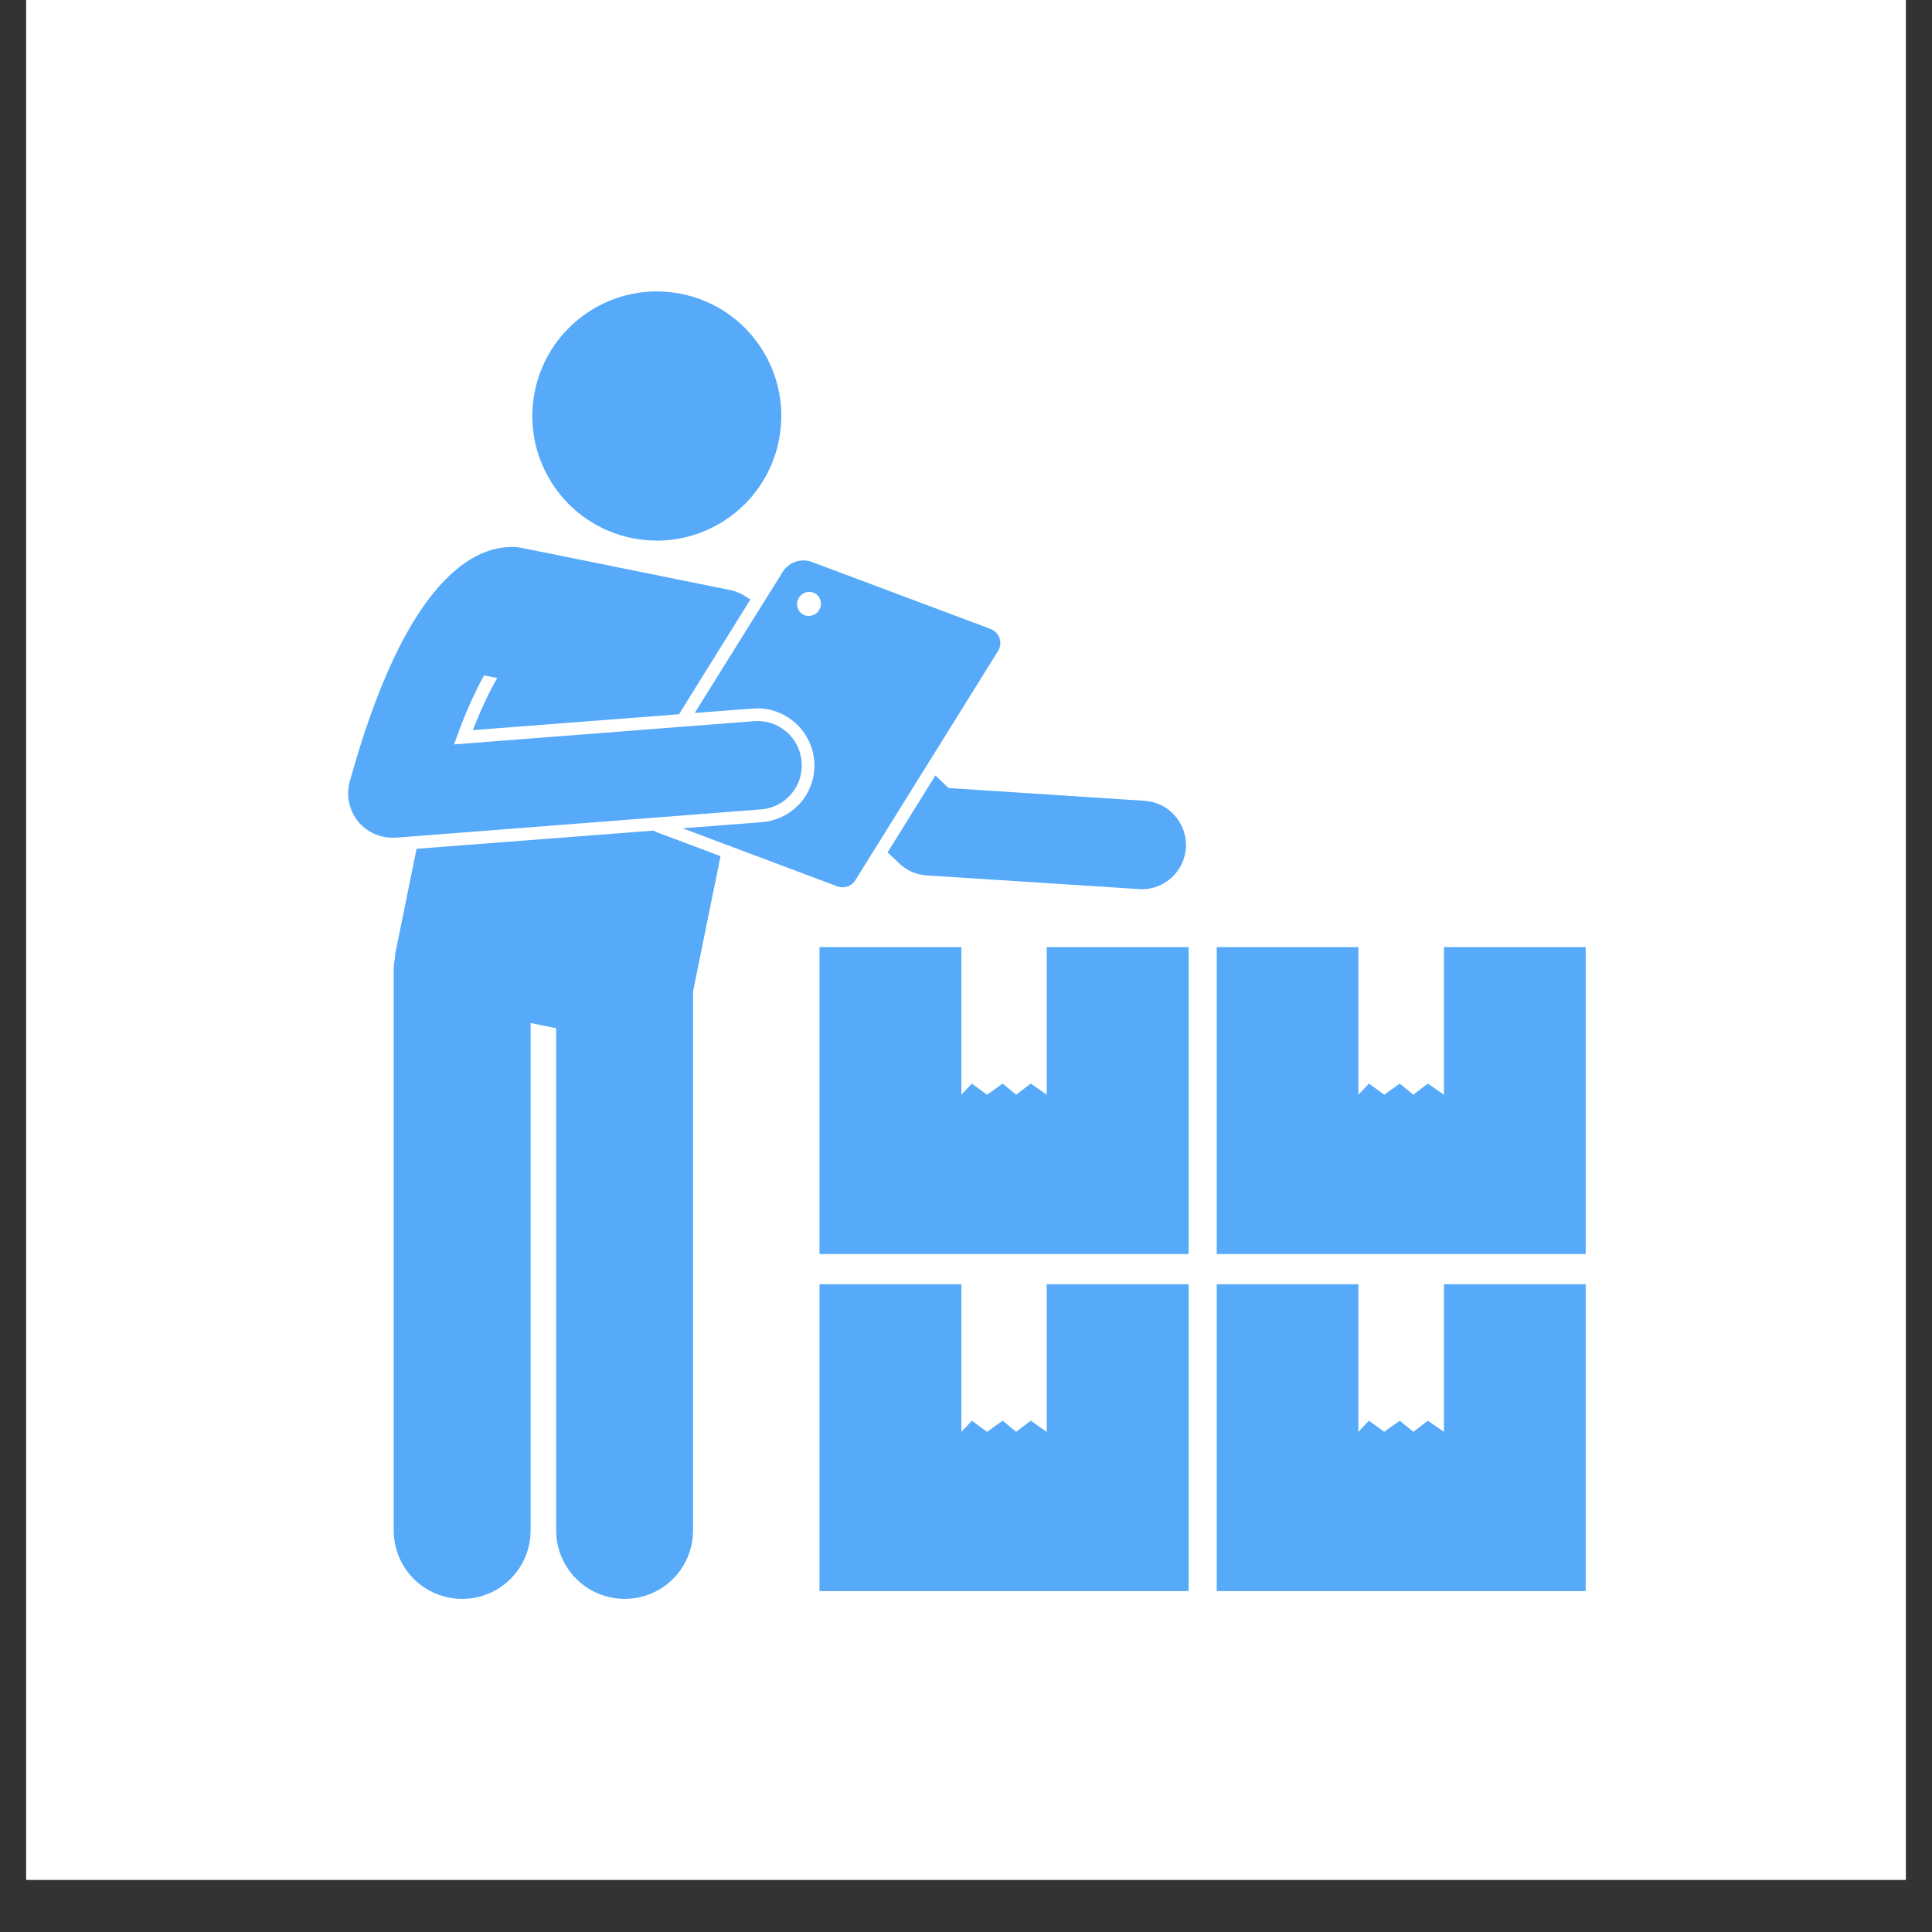 <svg xmlns="http://www.w3.org/2000/svg" xmlns:xlink="http://www.w3.org/1999/xlink" width="48" zoomAndPan="magnify" viewBox="0 0 36 36" height="48" preserveAspectRatio="xMidYMid meet" version="1.0"><rect x="0" y="0" width="36" height="36" fill="#333333" stroke="none"/><defs><clipPath id="1e72baef40"><path d="M 0.488 0 L 35.512 0 L 35.512 35.027 L 0.488 35.027 Z M 0.488 0 " clip-rule="nonzero"/></clipPath><clipPath id="2ff717d849"><path d="M 22 23 L 29.785 23 L 29.785 30 L 22 30 Z M 22 23 " clip-rule="nonzero"/></clipPath><clipPath id="a68f6fabdc"><path d="M 22 17 L 29.785 17 L 29.785 24 L 22 24 Z M 22 17 " clip-rule="nonzero"/></clipPath><clipPath id="f3949583c8"><path d="M 9 5.227 L 15 5.227 L 15 11 L 9 11 Z M 9 5.227 " clip-rule="nonzero"/></clipPath><clipPath id="bded87e7bc"><path d="M 6.434 10 L 15 10 L 15 16 L 6.434 16 Z M 6.434 10 " clip-rule="nonzero"/></clipPath></defs><g clip-path="url(#1e72baef40)"><path fill="#ffffff" d="M 0.488 0 L 35.512 0 L 35.512 35.027 L 0.488 35.027 Z M 0.488 0 " fill-opacity="1" fill-rule="nonzero"/><path fill="#ffffff" d="M 0.488 0 L 35.512 0 L 35.512 35.027 L 0.488 35.027 Z M 0.488 0 " fill-opacity="1" fill-rule="nonzero"/></g><path fill="#57aaf9" d="M 16.754 16.086 C 16.891 16.219 17.074 16.301 17.27 16.312 L 21.219 16.566 C 21.238 16.57 21.258 16.57 21.273 16.57 C 21.707 16.57 22.07 16.234 22.098 15.797 C 22.125 15.344 21.781 14.949 21.328 14.922 L 17.676 14.684 L 17.43 14.449 L 16.539 15.883 Z M 16.754 16.086 " fill-opacity="1" fill-rule="nonzero"/><path fill="#57aaf9" d="M 19.207 26.473 L 18.934 26.68 L 18.684 26.473 L 18.391 26.68 L 18.109 26.473 L 17.914 26.68 L 17.914 23.93 L 15.27 23.93 L 15.27 29.648 L 22.148 29.648 L 22.148 23.93 L 19.504 23.93 L 19.504 26.68 Z M 19.207 26.473 " fill-opacity="1" fill-rule="nonzero"/><g clip-path="url(#2ff717d849)"><path fill="#57aaf9" d="M 26.906 26.68 L 26.605 26.473 L 26.336 26.68 L 26.082 26.473 L 25.793 26.68 L 25.508 26.473 L 25.312 26.68 L 25.312 23.93 L 22.672 23.93 L 22.672 29.648 L 29.547 29.648 L 29.547 23.93 L 26.906 23.93 Z M 26.906 26.68 " fill-opacity="1" fill-rule="nonzero"/></g><path fill="#57aaf9" d="M 22.148 17.648 L 19.504 17.648 L 19.504 20.398 L 19.207 20.191 L 18.934 20.398 L 18.684 20.191 L 18.391 20.398 L 18.109 20.191 L 17.914 20.398 L 17.914 17.648 L 15.27 17.648 L 15.27 23.367 L 22.148 23.367 Z M 22.148 17.648 " fill-opacity="1" fill-rule="nonzero"/><g clip-path="url(#a68f6fabdc)"><path fill="#57aaf9" d="M 26.906 20.398 L 26.605 20.191 L 26.336 20.398 L 26.082 20.191 L 25.793 20.398 L 25.508 20.191 L 25.312 20.398 L 25.312 17.648 L 22.672 17.648 L 22.672 23.367 L 29.547 23.367 L 29.547 17.648 L 26.906 17.648 Z M 26.906 20.398 " fill-opacity="1" fill-rule="nonzero"/></g><g clip-path="url(#f3949583c8)"><path fill="#57aaf9" d="M 12.699 5.477 C 11.445 5.223 10.219 6.035 9.965 7.293 C 9.711 8.547 10.523 9.773 11.777 10.027 C 13.035 10.281 14.258 9.469 14.512 8.211 C 14.766 6.957 13.957 5.73 12.699 5.477 Z M 12.699 5.477 " fill-opacity="1" fill-rule="nonzero"/></g><path fill="#57aaf9" d="M 12.914 28.516 L 12.914 18.473 L 13.426 15.953 L 12.262 15.516 C 12.23 15.504 12.203 15.492 12.176 15.477 L 7.762 15.816 L 7.371 17.742 C 7.363 17.781 7.359 17.82 7.359 17.855 C 7.344 17.93 7.336 18.004 7.336 18.082 L 7.336 28.516 C 7.336 29.223 7.906 29.793 8.613 29.793 C 9.316 29.793 9.887 29.223 9.887 28.516 L 9.887 19.062 L 10.363 19.16 L 10.363 28.516 C 10.363 29.223 10.938 29.793 11.641 29.793 C 12.344 29.793 12.914 29.223 12.914 28.516 Z M 12.914 28.516 " fill-opacity="1" fill-rule="nonzero"/><path fill="#57aaf9" d="M 15.602 16.516 C 15.727 16.562 15.867 16.516 15.938 16.402 L 18.598 12.129 C 18.691 11.977 18.621 11.781 18.457 11.719 L 15.133 10.473 C 14.93 10.395 14.699 10.473 14.582 10.66 L 12.945 13.285 L 14.031 13.203 C 14.059 13.199 14.086 13.199 14.113 13.199 C 14.664 13.199 15.129 13.629 15.172 14.18 C 15.195 14.461 15.105 14.738 14.922 14.953 C 14.734 15.168 14.477 15.297 14.195 15.32 L 12.719 15.434 Z M 14.883 11.145 C 14.945 11.035 15.082 10.996 15.188 11.059 C 15.293 11.117 15.328 11.254 15.266 11.363 C 15.203 11.473 15.066 11.508 14.961 11.449 C 14.855 11.387 14.82 11.25 14.883 11.145 Z M 14.883 11.145 " fill-opacity="1" fill-rule="nonzero"/><g clip-path="url(#bded87e7bc)"><path fill="#57aaf9" d="M 6.676 15.312 C 6.836 15.5 7.066 15.609 7.312 15.609 C 7.336 15.609 7.355 15.609 7.375 15.609 L 14.176 15.082 C 14.633 15.051 14.973 14.652 14.938 14.199 C 14.902 13.742 14.508 13.402 14.051 13.438 L 8.461 13.871 C 8.66 13.297 8.852 12.887 9.02 12.586 L 9.266 12.633 C 9.133 12.863 8.977 13.176 8.812 13.605 L 12.652 13.309 L 13.984 11.168 C 13.969 11.16 13.953 11.152 13.938 11.145 C 13.844 11.074 13.734 11.023 13.613 10.996 L 9.711 10.207 C 9.629 10.191 9.547 10.188 9.465 10.195 C 8.961 10.219 8.141 10.57 7.336 12.27 C 7.059 12.859 6.781 13.609 6.516 14.566 C 6.445 14.828 6.508 15.105 6.676 15.312 Z M 6.676 15.312 " fill-opacity="1" fill-rule="nonzero"/></g></svg>